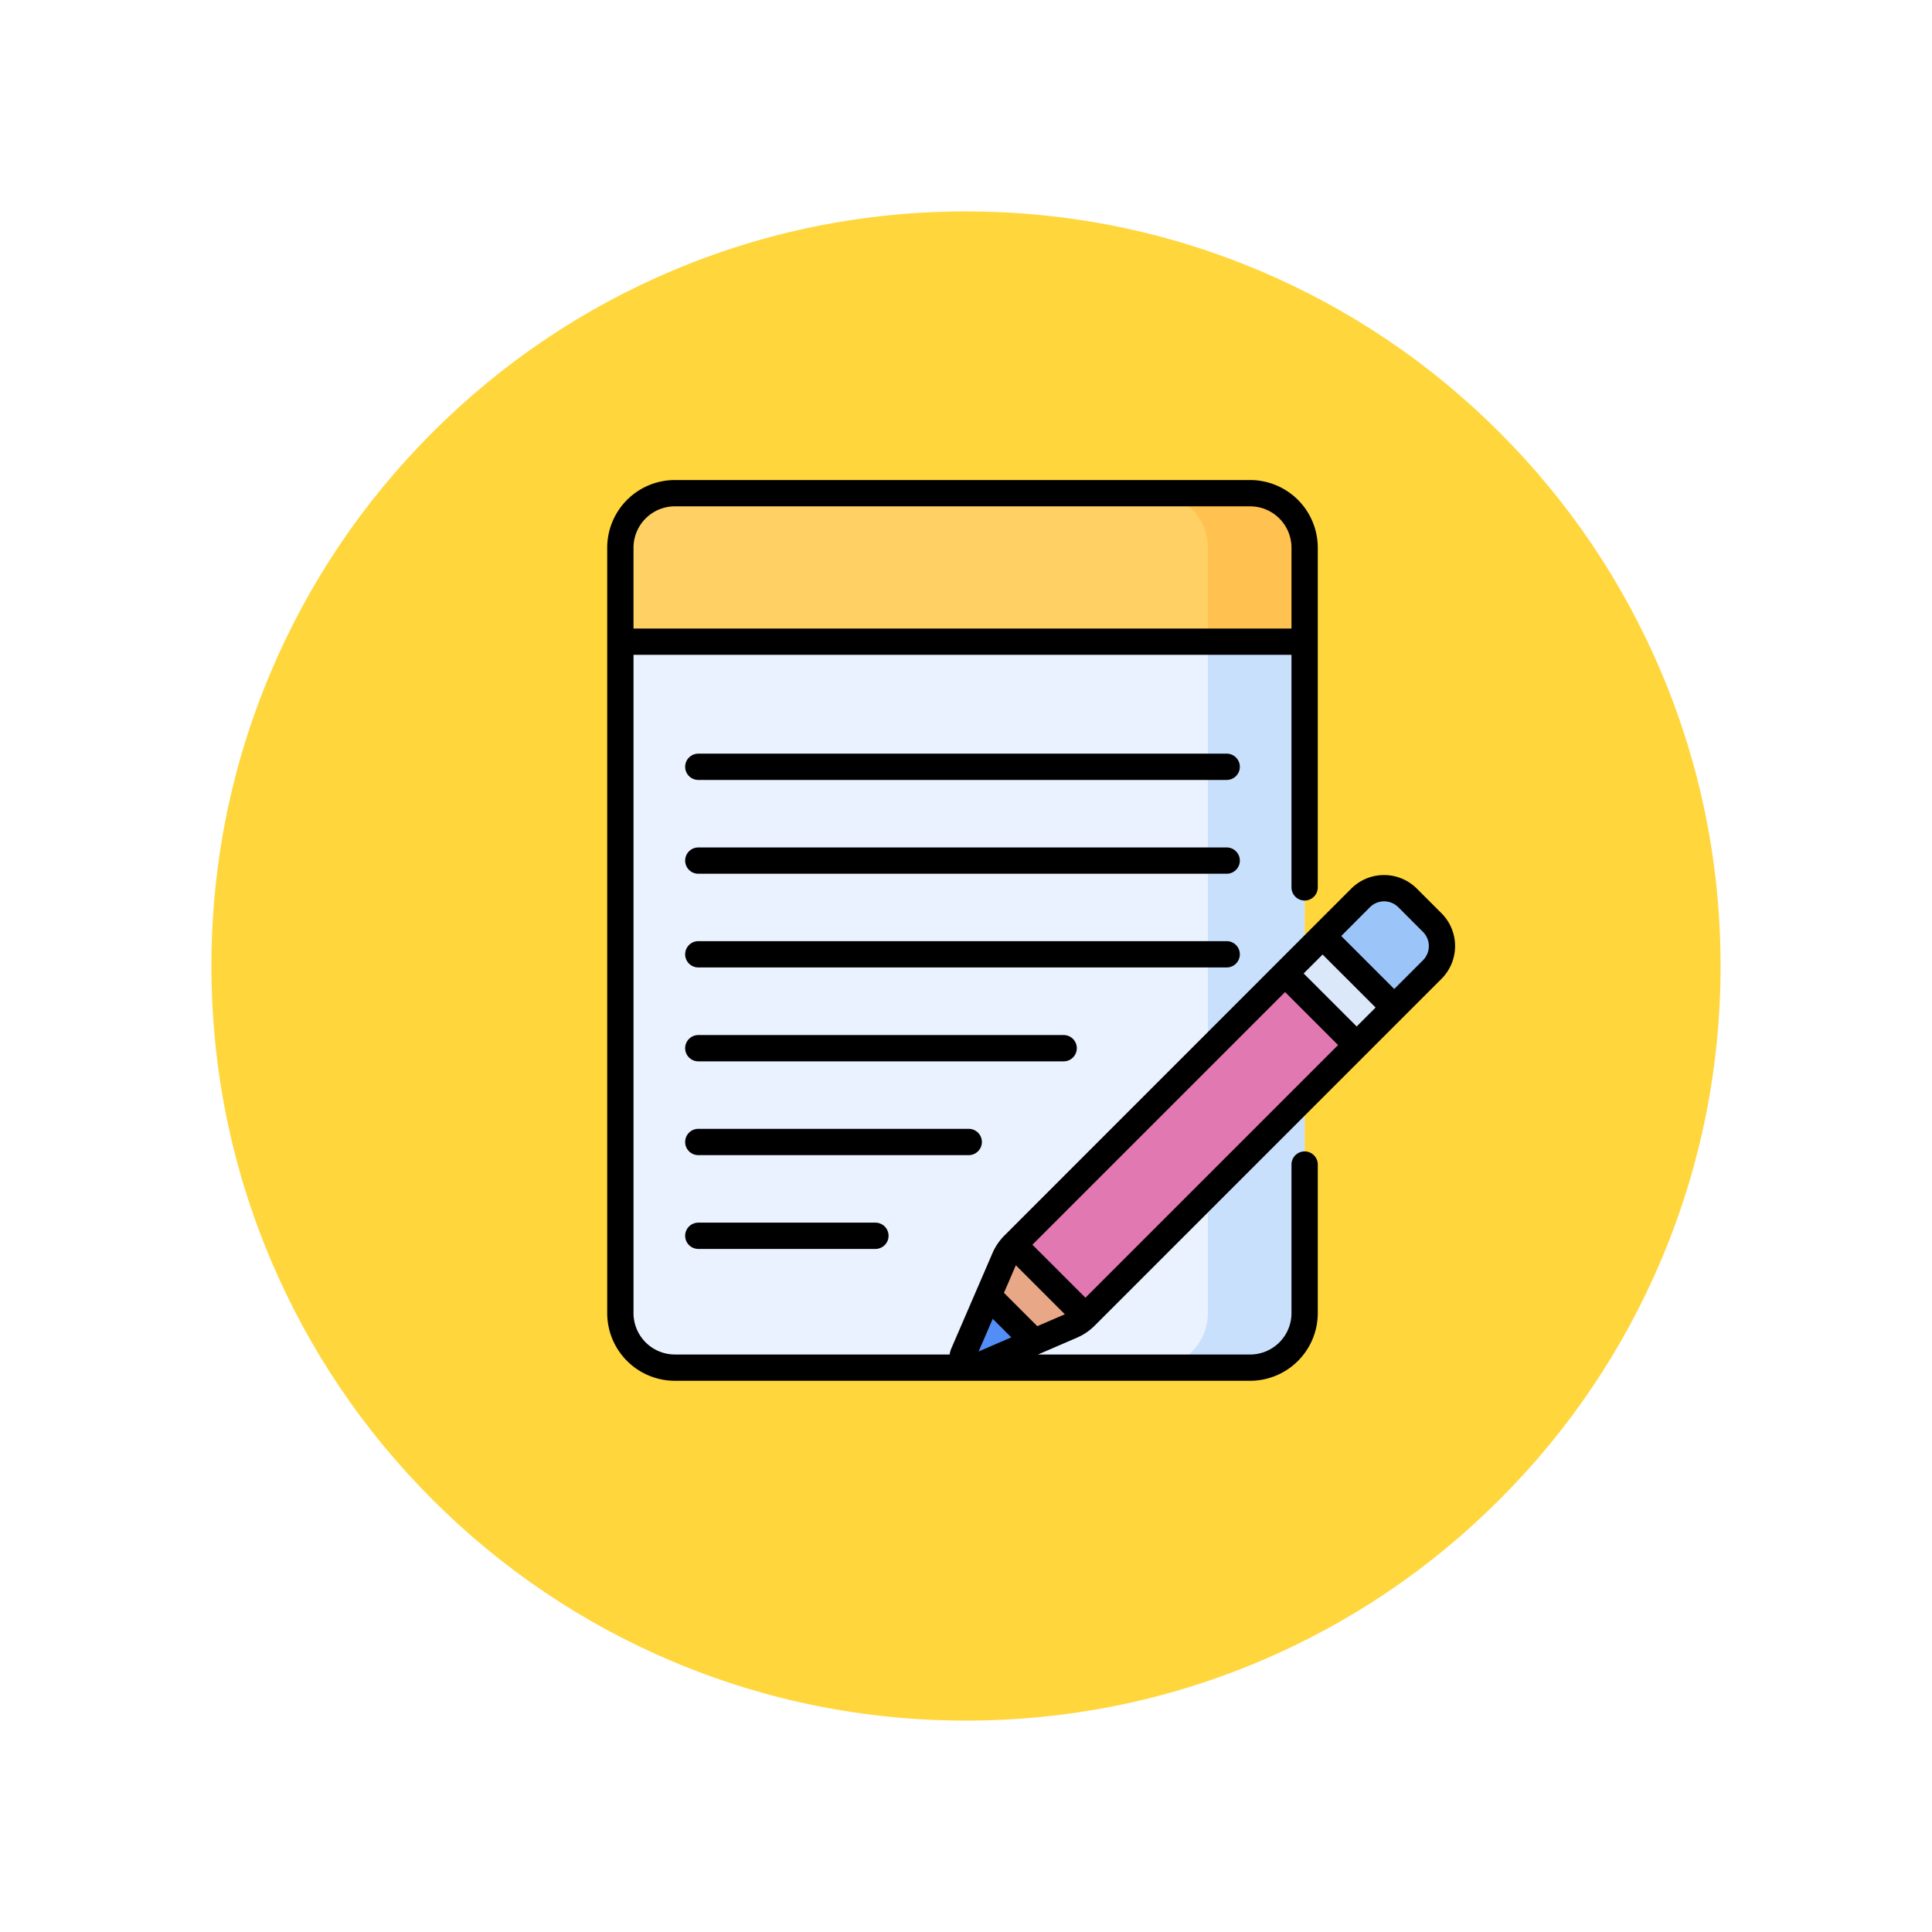 <svg xmlns="http://www.w3.org/2000/svg" xmlns:xlink="http://www.w3.org/1999/xlink" width="109.652" height="109.652" viewBox="0 0 109.652 109.652">
  <defs>
    <filter id="Path_874925" x="0" y="0" width="109.652" height="109.652" filterUnits="userSpaceOnUse">
      <feOffset dy="3" input="SourceAlpha"/>
      <feGaussianBlur stdDeviation="3" result="blur"/>
      <feFlood flood-opacity="0.161"/>
      <feComposite operator="in" in2="blur"/>
      <feComposite in="SourceGraphic"/>
    </filter>
  </defs>
  <g id="Group_1111911" data-name="Group 1111911" transform="translate(9 6)">
    <g transform="matrix(1, 0, 0, 1, -9, -6)" filter="url(#Path_874925)">
      <g id="Path_874925-2" data-name="Path 874925" transform="translate(9 6)" fill="#ffd63c">
        <path d="M 45.826 90.153 C 39.841 90.153 34.037 88.981 28.573 86.67 C 23.295 84.438 18.554 81.241 14.483 77.17 C 10.412 73.099 7.215 68.358 4.983 63.08 C 2.672 57.616 1.5 51.811 1.5 45.827 C 1.5 39.841 2.672 34.037 4.983 28.573 C 7.215 23.295 10.412 18.554 14.483 14.483 C 18.554 10.412 23.295 7.215 28.573 4.983 C 34.037 2.672 39.841 1.5 45.826 1.5 C 51.811 1.5 57.616 2.672 63.079 4.983 C 68.358 7.215 73.098 10.412 77.169 14.483 C 81.241 18.554 84.437 23.295 86.67 28.573 C 88.981 34.037 90.152 39.841 90.152 45.826 C 90.152 51.811 88.981 57.616 86.67 63.08 C 84.437 68.358 81.241 73.099 77.169 77.17 C 73.098 81.241 68.358 84.438 63.079 86.67 C 57.616 88.981 51.811 90.153 45.826 90.153 Z" stroke="none"/>
        <path d="M 45.826 3 C 40.043 3 34.435 4.132 29.157 6.364 C 24.058 8.521 19.478 11.609 15.543 15.543 C 11.609 19.478 8.521 24.058 6.364 29.157 C 4.132 34.435 3 40.043 3 45.827 C 3 51.609 4.132 57.218 6.364 62.496 C 8.521 67.595 11.609 72.175 15.543 76.109 C 19.478 80.043 24.058 83.132 29.157 85.289 C 34.435 87.521 40.043 88.653 45.826 88.653 C 51.609 88.653 57.217 87.521 62.495 85.289 C 67.594 83.132 72.175 80.043 76.109 76.109 C 80.043 72.175 83.131 67.595 85.288 62.496 C 87.52 57.218 88.652 51.609 88.652 45.826 C 88.652 40.043 87.52 34.435 85.288 29.157 C 83.131 24.058 80.043 19.478 76.109 15.543 C 72.175 11.609 67.594 8.521 62.495 6.364 C 57.217 4.132 51.609 3 45.826 3 M 45.826 7.62939453125e-06 C 71.135 7.62939453125e-06 91.652 20.517 91.652 45.826 L 91.652 45.827 C 91.652 71.136 71.135 91.653 45.826 91.653 C 20.517 91.653 0 71.136 0 45.827 L 0 45.826 C 0 20.517 20.517 7.62939453125e-06 45.826 7.62939453125e-06 Z" stroke="none" fill="#fff"/>
      </g>
    </g>
    <g id="nota" transform="translate(10.436 21.245)">
      <g id="Group_1111926" data-name="Group 1111926" transform="translate(15.776 0.749)">
        <g id="Group_1111924" data-name="Group 1111924" transform="translate(0)">
          <g id="Group_1111920" data-name="Group 1111920">
            <g id="Group_1111919" data-name="Group 1111919">
              <path id="Path_901299" data-name="Path 901299" d="M58.267,57.124H25.621a3.093,3.093,0,0,1-3.093-3.093V10.593A3.093,3.093,0,0,1,25.621,7.5H58.267a3.093,3.093,0,0,1,3.093,3.093V54.032A3.093,3.093,0,0,1,58.267,57.124Z" transform="translate(-22.528 -7.5)" fill="#eaf2ff"/>
              <path id="Path_901300" data-name="Path 901300" d="M330.968,7.5h-5.49a3.093,3.093,0,0,1,3.093,3.093V54.032a3.093,3.093,0,0,1-3.093,3.093h5.49a3.093,3.093,0,0,0,3.093-3.093V10.593A3.093,3.093,0,0,0,330.968,7.5Z" transform="translate(-295.229 -7.5)" fill="#c9e0fd"/>
              <path id="Path_901301" data-name="Path 901301" d="M58.267,7.5H25.621a3.093,3.093,0,0,0-3.093,3.093v5.333H61.36V10.593A3.092,3.092,0,0,0,58.267,7.5Z" transform="translate(-22.528 -7.5)" fill="#ffd064"/>
              <path id="Path_901302" data-name="Path 901302" d="M334.066,15.926V10.593A3.093,3.093,0,0,0,330.973,7.5h-5.49a3.093,3.093,0,0,1,3.092,3.093v5.333Z" transform="translate(-295.234 -7.5)" fill="#ffc250"/>
            </g>
          </g>
          <g id="Group_1111923" data-name="Group 1111923" transform="translate(19.416 22.417)">
            <path id="Path_901303" data-name="Path 901303" d="M223.176,256.836l-5.405,2.333a.562.562,0,0,1-.739-.739l2.333-5.405a2.524,2.524,0,0,1,.532-.784l19.68-19.679a1.885,1.885,0,0,1,2.666,0l1.4,1.4a1.885,1.885,0,0,1,0,2.666L223.96,256.3A2.522,2.522,0,0,1,223.176,256.836Z" transform="translate(-216.984 -232.009)" fill="#e8a887"/>
            <g id="Group_1111921" data-name="Group 1111921" transform="translate(20.435 0)">
              <path id="Path_901304" data-name="Path 901304" d="M425.7,238.784l2.158-2.158a1.885,1.885,0,0,0,0-2.666l-1.4-1.4a1.885,1.885,0,0,0-2.666,0l-2.158,2.158Z" transform="translate(-421.641 -232.012)" fill="#9bc4f9"/>
            </g>
            <g id="Group_1111922" data-name="Group 1111922" transform="translate(2.907 4.841)">
              <path id="Path_901305" data-name="Path 901305" d="M0,0H21.767V5.746H0Z" transform="translate(0 15.389) rotate(-45)" fill="#e278b1"/>
            </g>
            <path id="Path_901306" data-name="Path 901306" d="M218.451,463.69l-1.419,3.288a.562.562,0,0,0,.739.739l3.288-1.419Z" transform="translate(-216.984 -440.557)" fill="#538ef6"/>
          </g>
        </g>
        <g id="Group_1111925" data-name="Group 1111925" transform="translate(37.72 25.127)">
          <path id="Path_901307" data-name="Path 901307" d="M406.5,263.215l-4.063-4.063-2.13,2.13,4.063,4.063Z" transform="translate(-400.307 -259.152)" fill="#dbe8f9"/>
        </g>
      </g>
      <g id="Group_1111928" data-name="Group 1111928" transform="translate(15.027 0)">
        <g id="Group_1111927" data-name="Group 1111927">
          <path id="Path_901308" data-name="Path 901308" d="M90.068,155.526H60.079a.746.746,0,1,0,0,1.492H90.068a.746.746,0,1,0,0-1.492Z" transform="translate(-54.909 -139.997)"/>
          <path id="Path_901309" data-name="Path 901309" d="M90.068,208.843H60.079a.746.746,0,1,0,0,1.492H90.068a.746.746,0,1,0,0-1.492Z" transform="translate(-54.909 -187.99)"/>
          <path id="Path_901310" data-name="Path 901310" d="M90.814,262.9a.746.746,0,0,0-.746-.746H60.079a.746.746,0,1,0,0,1.492H90.068A.746.746,0,0,0,90.814,262.9Z" transform="translate(-54.909 -235.983)"/>
          <path id="Path_901311" data-name="Path 901311" d="M81.561,316.222a.746.746,0,0,0-.746-.746H60.079a.746.746,0,0,0,0,1.492H80.815A.746.746,0,0,0,81.561,316.222Z" transform="translate(-54.909 -283.976)"/>
          <path id="Path_901312" data-name="Path 901312" d="M76.173,369.539a.746.746,0,0,0-.746-.746H60.079a.746.746,0,1,0,0,1.492H75.427A.746.746,0,0,0,76.173,369.539Z" transform="translate(-54.909 -331.97)"/>
          <path id="Path_901313" data-name="Path 901313" d="M60.079,422.11a.746.746,0,1,0,0,1.492H70.131a.746.746,0,1,0,0-1.492Z" transform="translate(-54.909 -379.963)"/>
          <path id="Path_901314" data-name="Path 901314" d="M39.549,49.6l2.131-.92a3.252,3.252,0,0,0,1.016-.69L62.377,28.309a2.63,2.63,0,0,0,0-3.721l-1.4-1.4a2.635,2.635,0,0,0-3.721,0L37.577,42.872h0a3.253,3.253,0,0,0-.689,1.015l-2.333,5.406a1.319,1.319,0,0,0-.094.337H18.866a2.35,2.35,0,0,1-2.347-2.347V9.919H53.863v13.2a.746.746,0,0,0,1.492,0V3.839A3.843,3.843,0,0,0,51.517,0H18.866a3.843,3.843,0,0,0-3.839,3.839V47.283a3.843,3.843,0,0,0,3.839,3.839H51.516a3.843,3.843,0,0,0,3.839-3.839V38.85a.746.746,0,0,0-1.492,0v8.434a2.35,2.35,0,0,1-2.347,2.347H39.478l.069-.03h0ZM16.519,3.839a2.35,2.35,0,0,1,2.347-2.347H51.516a2.35,2.35,0,0,1,2.347,2.347V8.427H16.519ZM58.314,24.245a1.141,1.141,0,0,1,1.612,0l1.4,1.4a1.141,1.141,0,0,1,0,1.611l-1.631,1.631-3.008-3.008Zm-2.685,2.685,3.008,3.008-1.075,1.075-3.008-3.008Zm-2.13,2.13,3.008,3.008L42.168,46.408,39.159,43.4ZM36.107,49.46l.8-1.855,1.054,1.054Zm3.329-1.437-1.892-1.892.675-1.563L41,47.349Z" transform="translate(-15.027 0)"/>
        </g>
      </g>
    </g>
  </g>
</svg>
